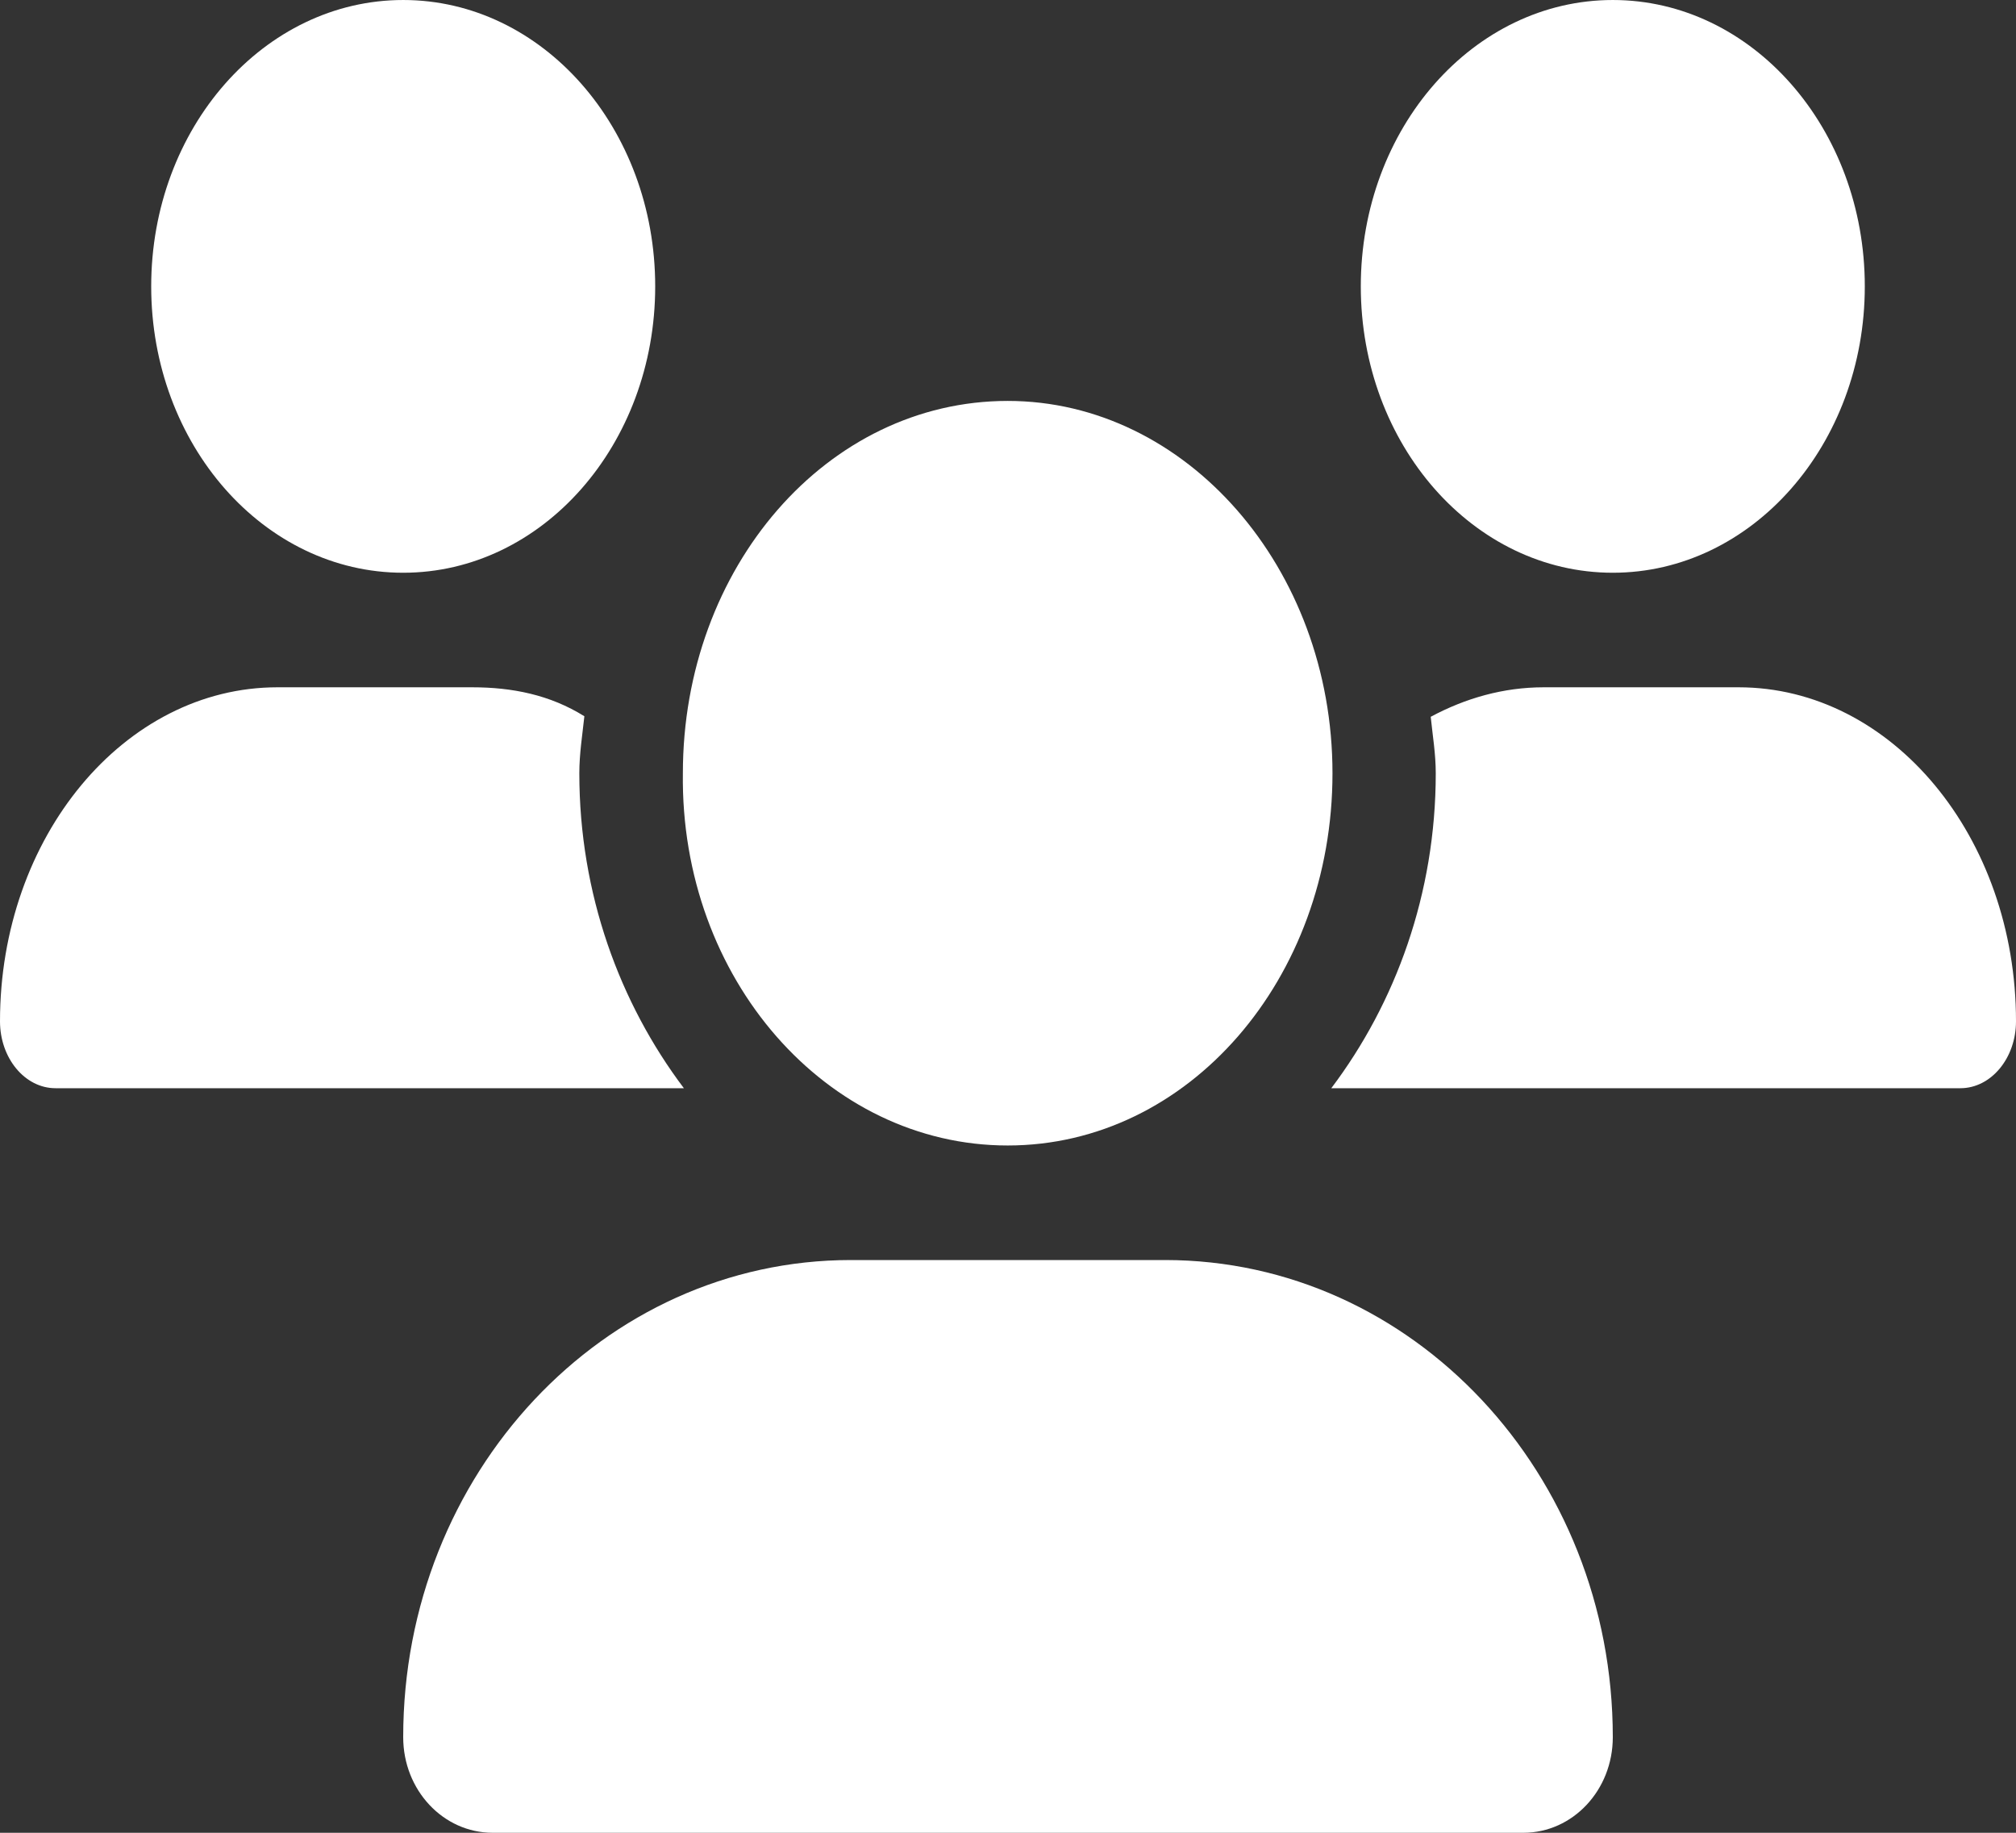 <svg width="22" height="20" viewBox="0 0 22 20" fill="none" xmlns="http://www.w3.org/2000/svg">
<rect x="0" y="0" width="22" height="20" fill="#333333" stroke="none"/>
<path d="M10.997 12.5C12.97 12.5 14.541 10.681 14.541 8.438C14.541 6.194 12.941 4.375 10.997 4.375C9.023 4.375 7.452 6.194 7.452 8.438C7.422 10.68 9.023 12.5 10.997 12.5ZM12.715 13.75H9.285C6.586 13.75 4.4 16.082 4.4 18.957C4.4 19.535 4.837 20 5.376 20H16.624C17.163 20 17.6 19.535 17.6 18.957C17.6 16.082 15.414 13.75 12.715 13.75ZM17.6 6.25C19.119 6.25 20.35 4.851 20.35 3.125C20.35 1.399 19.119 6.10352e-05 17.6 6.10352e-05C16.081 6.10352e-05 14.85 1.399 14.85 3.125C14.85 4.851 16.081 6.25 17.6 6.25ZM6.322 8.438C6.322 8.225 6.355 8.022 6.377 7.816C6.002 7.582 5.589 7.5 5.153 7.5H3.028C1.356 7.5 0 9.133 0 11.145C0 11.547 0.271 11.875 0.606 11.875H7.463C6.762 10.945 6.322 9.754 6.322 8.438ZM4.4 6.25C5.919 6.25 7.15 4.851 7.15 3.125C7.15 1.399 5.919 6.10352e-05 4.4 6.10352e-05C2.881 6.10352e-05 1.65 1.399 1.65 3.125C1.65 4.851 2.881 6.25 4.4 6.25ZM18.972 7.5H16.846C16.406 7.5 15.991 7.619 15.613 7.822C15.634 8.027 15.668 8.227 15.668 8.438C15.668 9.754 15.229 10.946 14.528 11.875H21.393C21.728 11.875 22 11.547 22 11.145C22 9.133 20.646 7.5 18.972 7.5Z" fill="white"/>
</svg>
